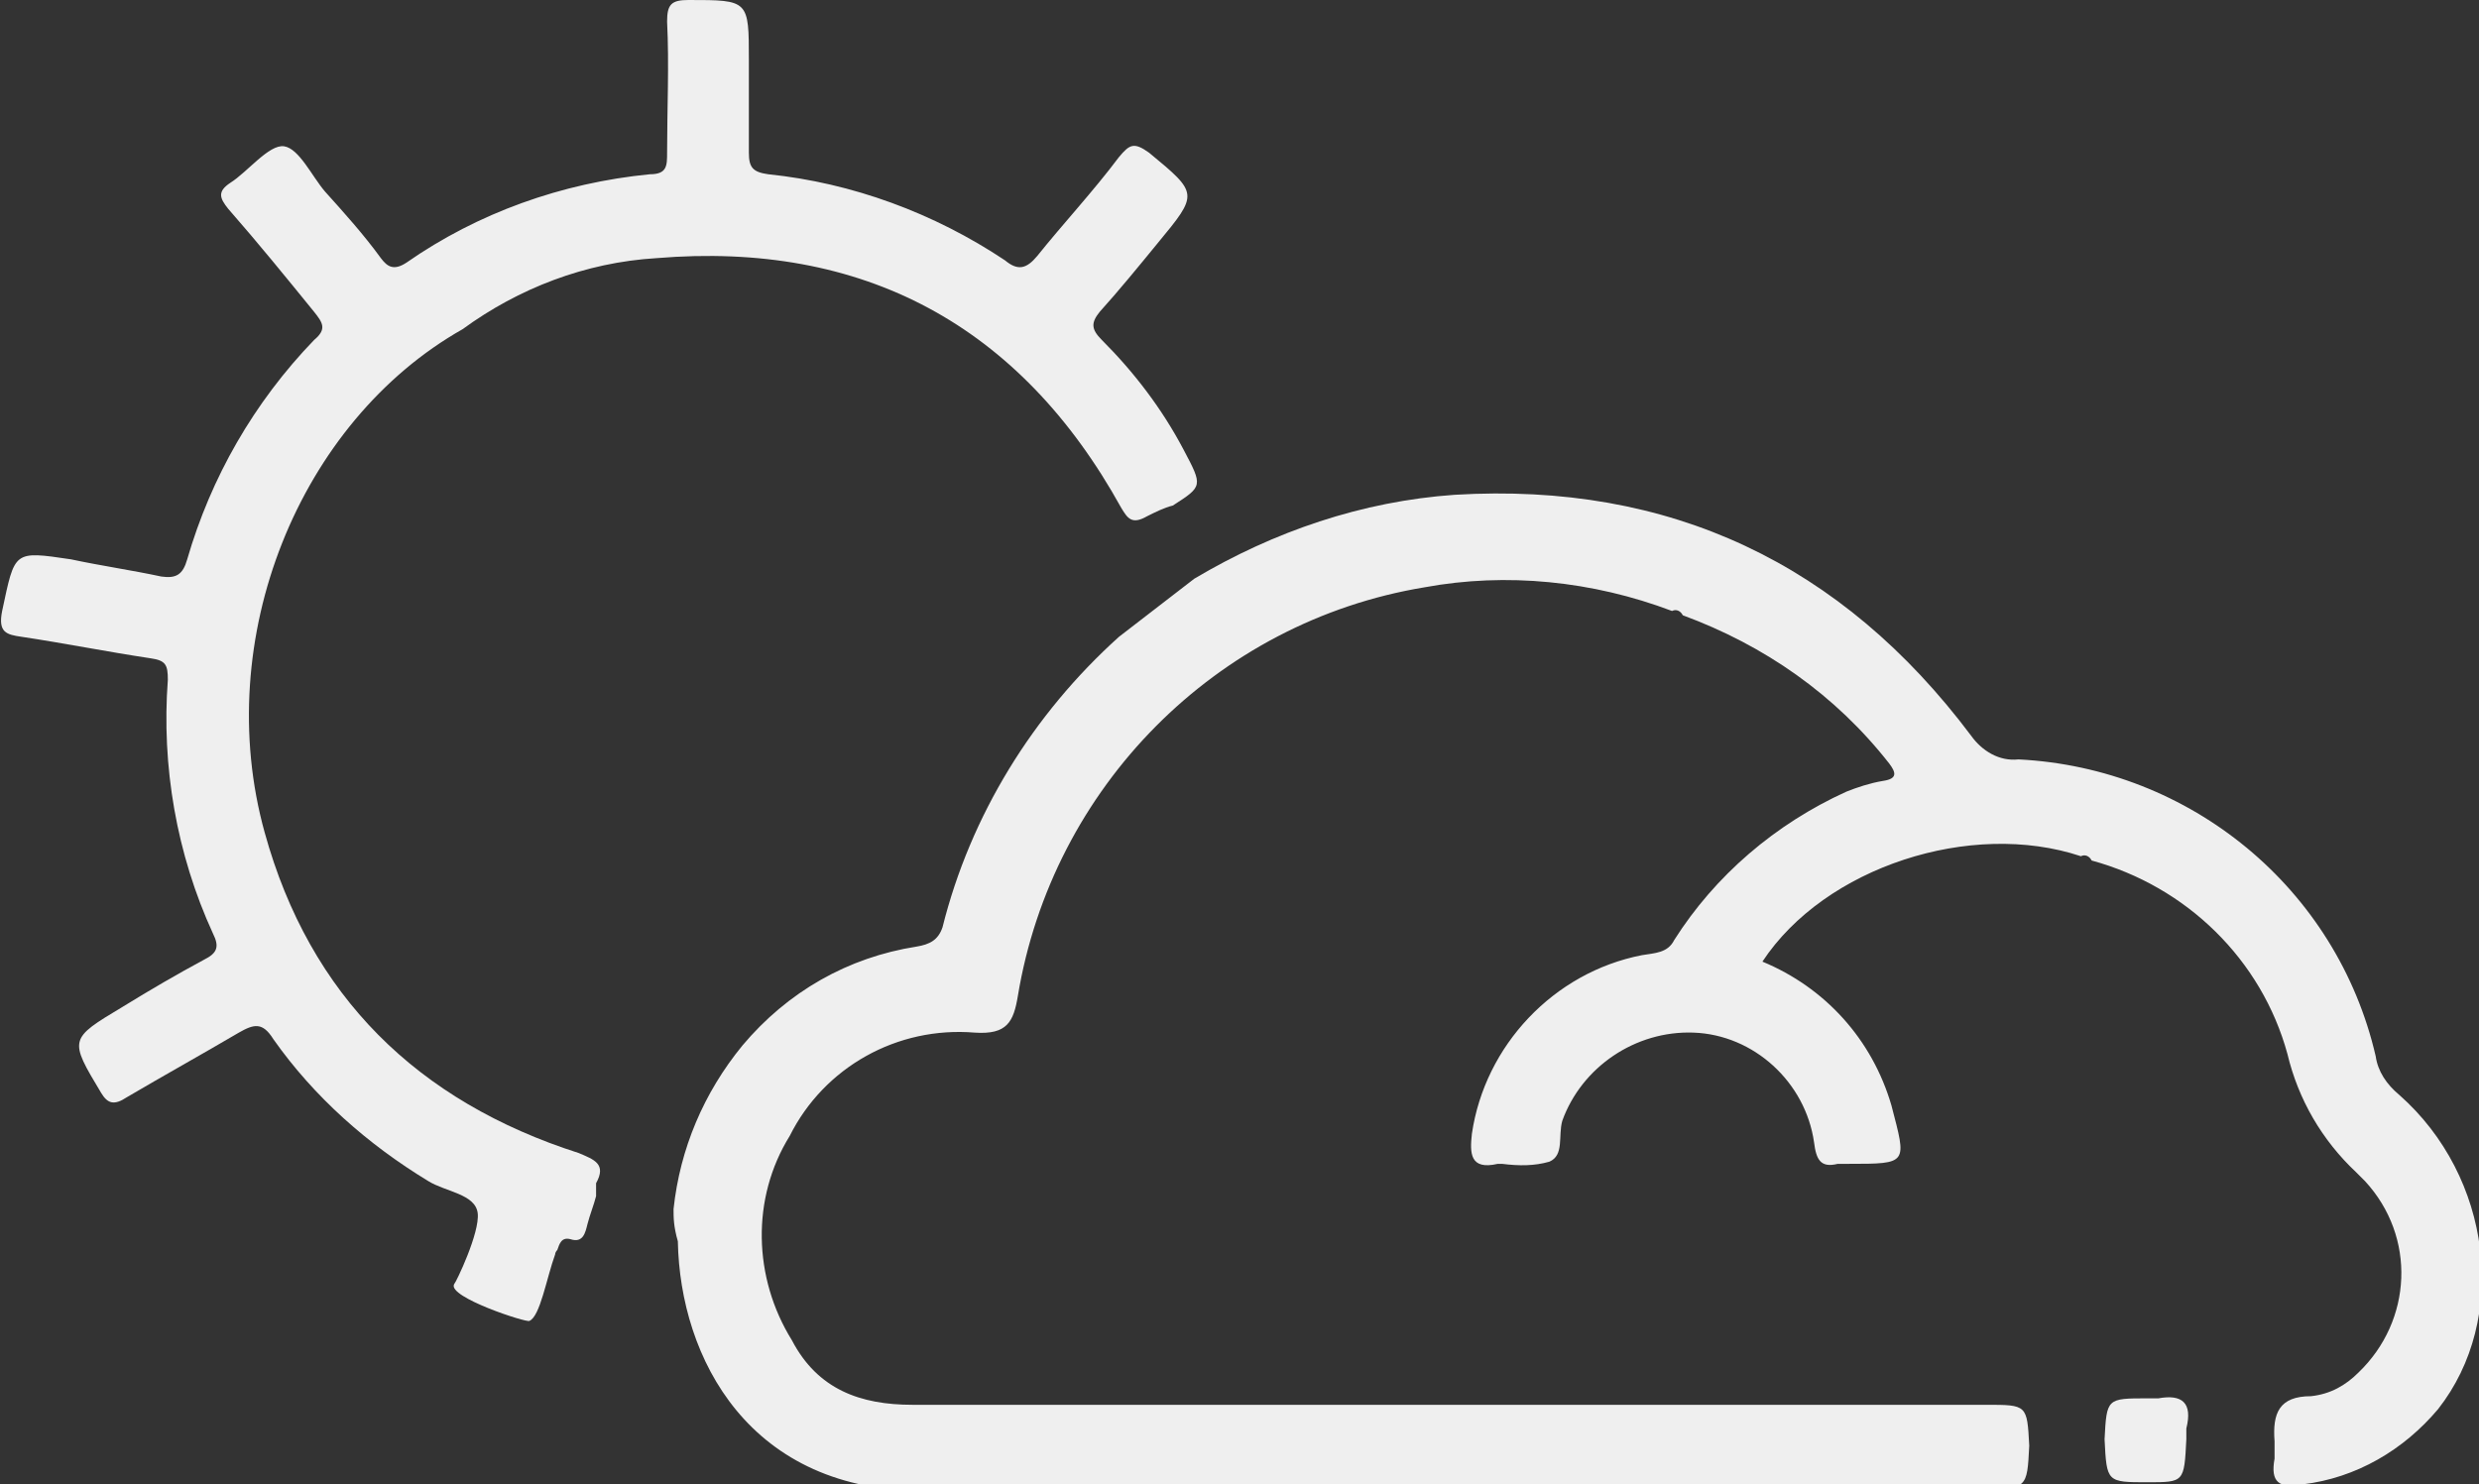 <?xml version="1.0" encoding="utf-8"?>
<!-- Generator: Adobe Illustrator 27.9.0, SVG Export Plug-In . SVG Version: 6.00 Build 0)  -->
<svg version="1.1" id="Layer_1" xmlns="http://www.w3.org/2000/svg" xmlns:xlink="http://www.w3.org/1999/xlink" x="0px" y="0px"
	 viewBox="0 0 115.2 69" style="enable-background:new 0 0 115.2 69;" xml:space="preserve">
<rect x="0" y="0" width="115.2" height="69" fill="#333333" stroke="none"/>
<style type="text/css">
	.st0{fill:#EFEFEF;}
</style>
<path class="st0" d="M31.3,56.2c0.3-2.8,1.4-5.4,3.2-7.6c2.1-2.5,4.9-4.1,8.1-4.6c0.6-0.1,1-0.3,1.2-0.9c1.3-5.2,4.2-9.9,8.2-13.5
	l3.5-2.7c3.7-2.2,7.8-3.6,12.1-3.9c10-0.6,18,3.2,24,11.2c0.5,0.7,1.3,1.2,2.2,1.1c8,0.4,14.8,6,16.6,13.8c0.1,0.7,0.5,1.3,1.1,1.8
	c4.3,3.8,5.1,10.4,1.8,14.6c-1.6,1.9-3.8,3.2-6.3,3.5c-1.1,0.2-1.5-0.1-1.3-1.2c0-0.3,0-0.5,0-0.8c-0.1-1.3,0.2-2.1,1.7-2.1
	c0.9-0.1,1.6-0.5,2.2-1.1c2.5-2.4,2.7-6.3,0.3-8.9c-0.1-0.1-0.3-0.3-0.4-0.4c-1.6-1.5-2.7-3.4-3.2-5.5c-1.2-4.4-4.7-7.8-9.1-9l0,0
	c-0.1-0.2-0.3-0.3-0.5-0.2c-5.1-1.7-11.9,0.5-14.8,4.9c2.9,1.2,5.1,3.6,6,6.7c0.7,2.7,0.8,2.7-2,2.7c-0.2,0-0.3,0-0.5,0
	c-0.8,0.2-1-0.2-1.1-1c-0.4-2.8-2.8-5-5.6-5.1c-2.7-0.1-5.2,1.6-6.1,4.1c-0.2,0.7,0.1,1.6-0.6,1.9c-0.7,0.2-1.4,0.2-2.2,0.1h-0.2
	c-1.3,0.3-1.3-0.5-1.2-1.4c0.6-4.1,3.8-7.5,7.9-8.3c0.6-0.1,1.2-0.1,1.5-0.7c1.9-3,4.7-5.4,8-6.9c0.5-0.2,1.1-0.4,1.7-0.5
	c0.7-0.1,0.6-0.4,0.3-0.8c-2.5-3.2-5.8-5.5-9.6-6.9l0,0c-0.1-0.2-0.3-0.3-0.5-0.2c-3.7-1.4-7.7-1.8-11.5-1.1
	c-9.7,1.6-17.3,9.3-18.9,19c-0.2,1.2-0.5,1.8-2,1.7c-3.6-0.3-7,1.6-8.6,4.8c-1.8,2.9-1.7,6.6,0.1,9.5c1.2,2.3,3.2,3,5.6,3h49.9
	c1.9,0,1.9,0,2,1.9c-0.1,2-0.1,2-2.2,2c-16.3,0-32.7-0.2-49,0.1c-8.3,0.1-11.5-6.2-11.6-11.6C31.3,57,31.3,56.6,31.3,56.2z"/>
<path class="st0" d="M97.8,66.9c0.1-1.9,0.1-1.9,2-1.9c0.2,0,0.3,0,0.5,0c1.1-0.2,1.6,0.2,1.3,1.4c0,0.2,0,0.3,0,0.5
	c-0.1,2-0.1,2-1.8,2C97.9,68.9,97.9,68.9,97.8,66.9z"/>
<path class="st0" d="M55,20.9c-1-1.9-2.3-3.6-3.8-5.1c-0.5-0.5-0.5-0.8-0.1-1.3c0.9-1,1.8-2.1,2.7-3.2C55.7,9,55.7,9,53.4,7.1
	c-0.7-0.5-0.9-0.4-1.4,0.2c-1.2,1.6-2.6,3.1-3.8,4.6c-0.5,0.6-0.9,0.7-1.5,0.2c-3.3-2.2-7.1-3.6-11-4c-0.7-0.1-0.9-0.3-0.9-1
	c0-1.4,0-2.9,0-4.3C34.8,0,34.8,0,32,0c-0.8,0-1,0.2-1,1c0.1,2,0,4.1,0,6.1c0,0.6,0,1-0.8,1c-4.1,0.4-8,1.8-11.3,4.1
	c-0.6,0.4-0.9,0.2-1.2-0.2c-0.8-1.1-1.7-2.1-2.6-3.1c-0.6-0.7-1.2-2-1.9-2.1S11.5,8,10.7,8.5c-0.6,0.4-0.5,0.7-0.1,1.2
	c1.4,1.6,2.7,3.2,4,4.8c0.4,0.5,0.6,0.8,0,1.3c-2.8,2.9-4.8,6.4-5.9,10.2c-0.2,0.7-0.5,0.9-1.2,0.8c-1.4-0.3-2.8-0.5-4.2-0.8
	c-2.7-0.4-2.6-0.4-3.2,2.4c-0.2,1,0.2,1.1,0.9,1.2c2,0.3,4,0.7,6,1c0.7,0.1,0.8,0.3,0.8,1c-0.3,4,0.4,8.1,2.1,11.8
	c0.3,0.6,0.2,0.9-0.4,1.2c-1.3,0.7-2.5,1.4-3.8,2.2c-2.5,1.5-2.5,1.5-1,4C5,51.3,5.3,51.4,5.9,51c1.7-1,3.5-2,5.2-3
	c0.7-0.4,1.1-0.5,1.6,0.3c1.9,2.7,4.4,4.9,7.2,6.6c0.8,0.5,2.2,0.6,2.3,1.5s-1,3.2-1.1,3.3c-0.3,0.6,3.4,1.8,3.5,1.7
	c0.5-0.2,0.8-2,1.2-3.1c0-0.1,0.1-0.2,0.1-0.2c0.1-0.3,0.2-0.6,0.6-0.5c0.6,0.2,0.7-0.3,0.8-0.7s0.3-0.9,0.4-1.3c0-0.2,0-0.4,0-0.6
	c0.5-0.9-0.1-1.1-0.8-1.4c-7.5-2.4-12.5-7.3-14.6-14.9c-2.5-9,1.6-19.1,9.2-23.4c2.6-1.9,5.7-3.1,9-3.3c9.6-0.8,16.9,3.1,21.6,11.6
	c0.3,0.5,0.5,0.8,1.2,0.4c0.4-0.2,0.8-0.4,1.2-0.5C55.9,22.6,55.9,22.6,55,20.9z"/>
</svg>
